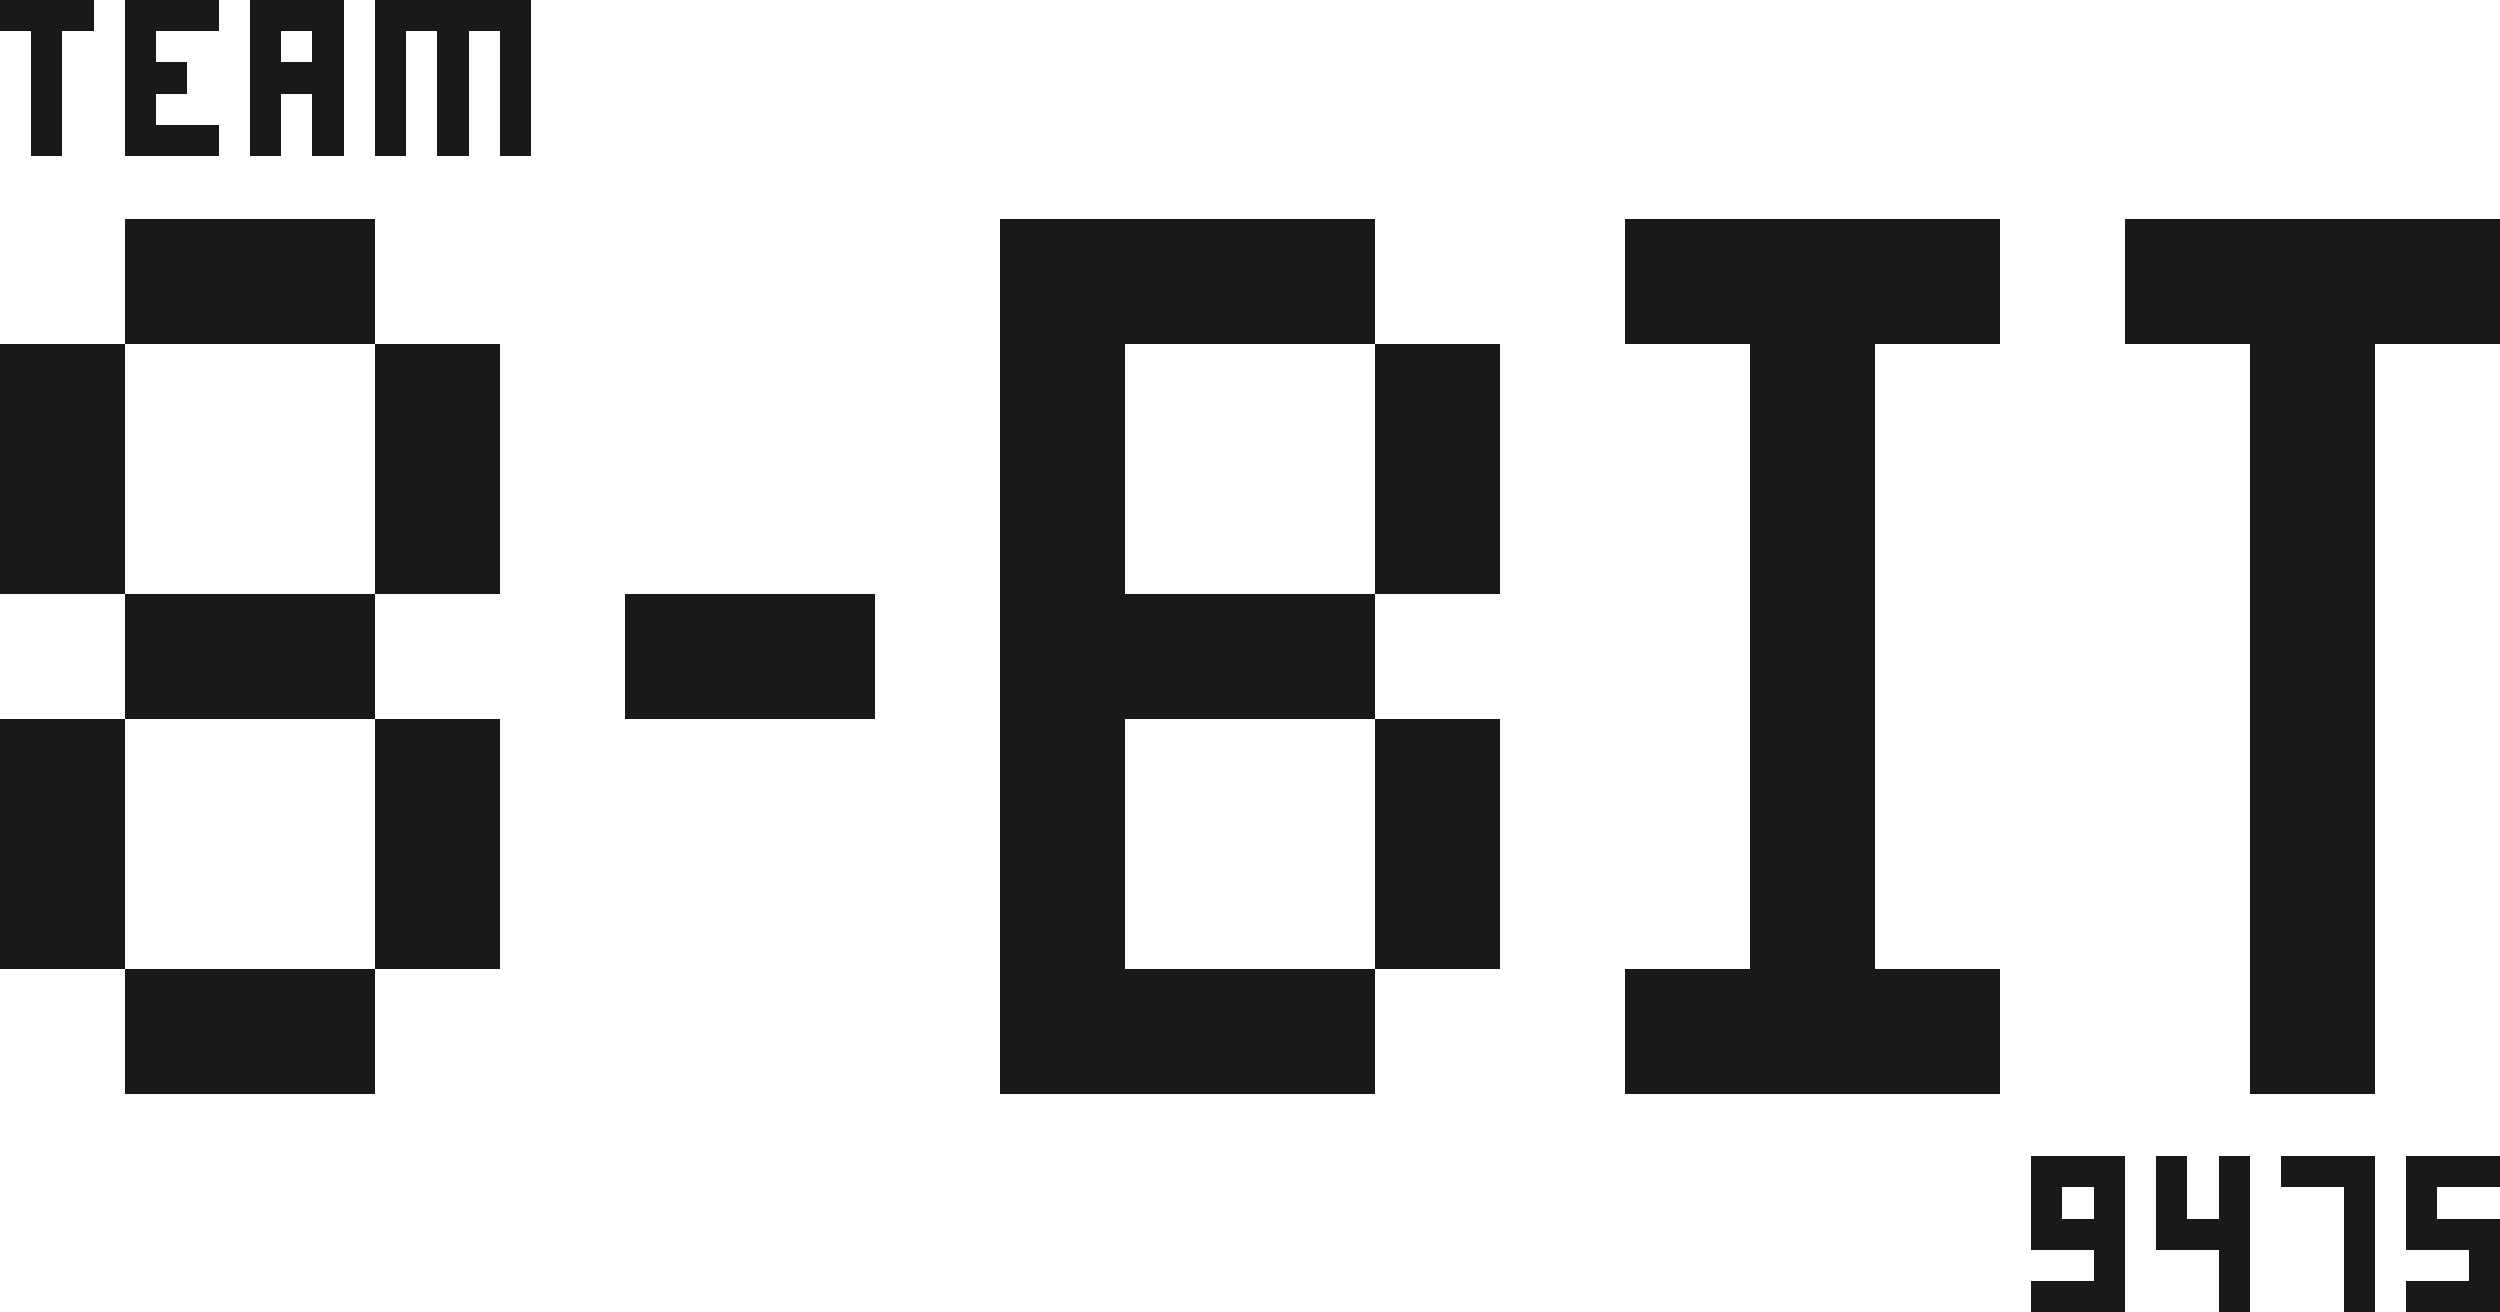 <svg xmlns="http://www.w3.org/2000/svg" viewBox="0 -0.5 80 42" shape-rendering="crispEdges"><path stroke="#191919" d="M0 0h3m1 0h3m1 0h3m1 0h5M1 1h1m2 0h1m3 0h1m1 0h1m1 0h1m1 0h1m1 0h1M1 2h1m2 0h2m2 0h3m1 0h1m1 0h1m1 0h1M1 3h1m2 0h1m3 0h1m1 0h1m1 0h1m1 0h1m1 0h1M1 4h1m2 0h3m1 0h1m1 0h1m1 0h1m1 0h1m1 0h1M4 7h8m20 0h12m8 0h12m4 0h12M4 8h8m20 0h12m8 0h12m4 0h12M4 9h8m20 0h12m8 0h12m4 0h12M4 10h8m20 0h12m8 0h12m4 0h12M0 11h4m8 0h4m16 0h4m8 0h4m8 0h4m12 0h4M0 12h4m8 0h4m16 0h4m8 0h4m8 0h4m12 0h4M0 13h4m8 0h4m16 0h4m8 0h4m8 0h4m12 0h4M0 14h4m8 0h4m16 0h4m8 0h4m8 0h4m12 0h4M0 15h4m8 0h4m16 0h4m8 0h4m8 0h4m12 0h4M0 16h4m8 0h4m16 0h4m8 0h4m8 0h4m12 0h4M0 17h4m8 0h4m16 0h4m8 0h4m8 0h4m12 0h4M0 18h4m8 0h4m16 0h4m8 0h4m8 0h4m12 0h4M4 19h8m8 0h8m4 0h12m12 0h4m12 0h4M4 20h8m8 0h8m4 0h12m12 0h4m12 0h4M4 21h8m8 0h8m4 0h12m12 0h4m12 0h4M4 22h8m8 0h8m4 0h12m12 0h4m12 0h4M0 23h4m8 0h4m16 0h4m8 0h4m8 0h4m12 0h4M0 24h4m8 0h4m16 0h4m8 0h4m8 0h4m12 0h4M0 25h4m8 0h4m16 0h4m8 0h4m8 0h4m12 0h4M0 26h4m8 0h4m16 0h4m8 0h4m8 0h4m12 0h4M0 27h4m8 0h4m16 0h4m8 0h4m8 0h4m12 0h4M0 28h4m8 0h4m16 0h4m8 0h4m8 0h4m12 0h4M0 29h4m8 0h4m16 0h4m8 0h4m8 0h4m12 0h4M0 30h4m8 0h4m16 0h4m8 0h4m8 0h4m12 0h4M4 31h8m20 0h12m8 0h12m8 0h4M4 32h8m20 0h12m8 0h12m8 0h4M4 33h8m20 0h12m8 0h12m8 0h4M4 34h8m20 0h12m8 0h12m8 0h4m-11 3h3m1 0h1m1 0h1m1 0h3m1 0h3m-15 1h1m1 0h1m1 0h1m1 0h1m3 0h1m1 0h1m-13 1h3m1 0h3m3 0h1m1 0h3m-13 1h1m3 0h1m3 0h1m3 0h1m-15 1h3m3 0h1m3 0h1m1 0h3"/></svg>